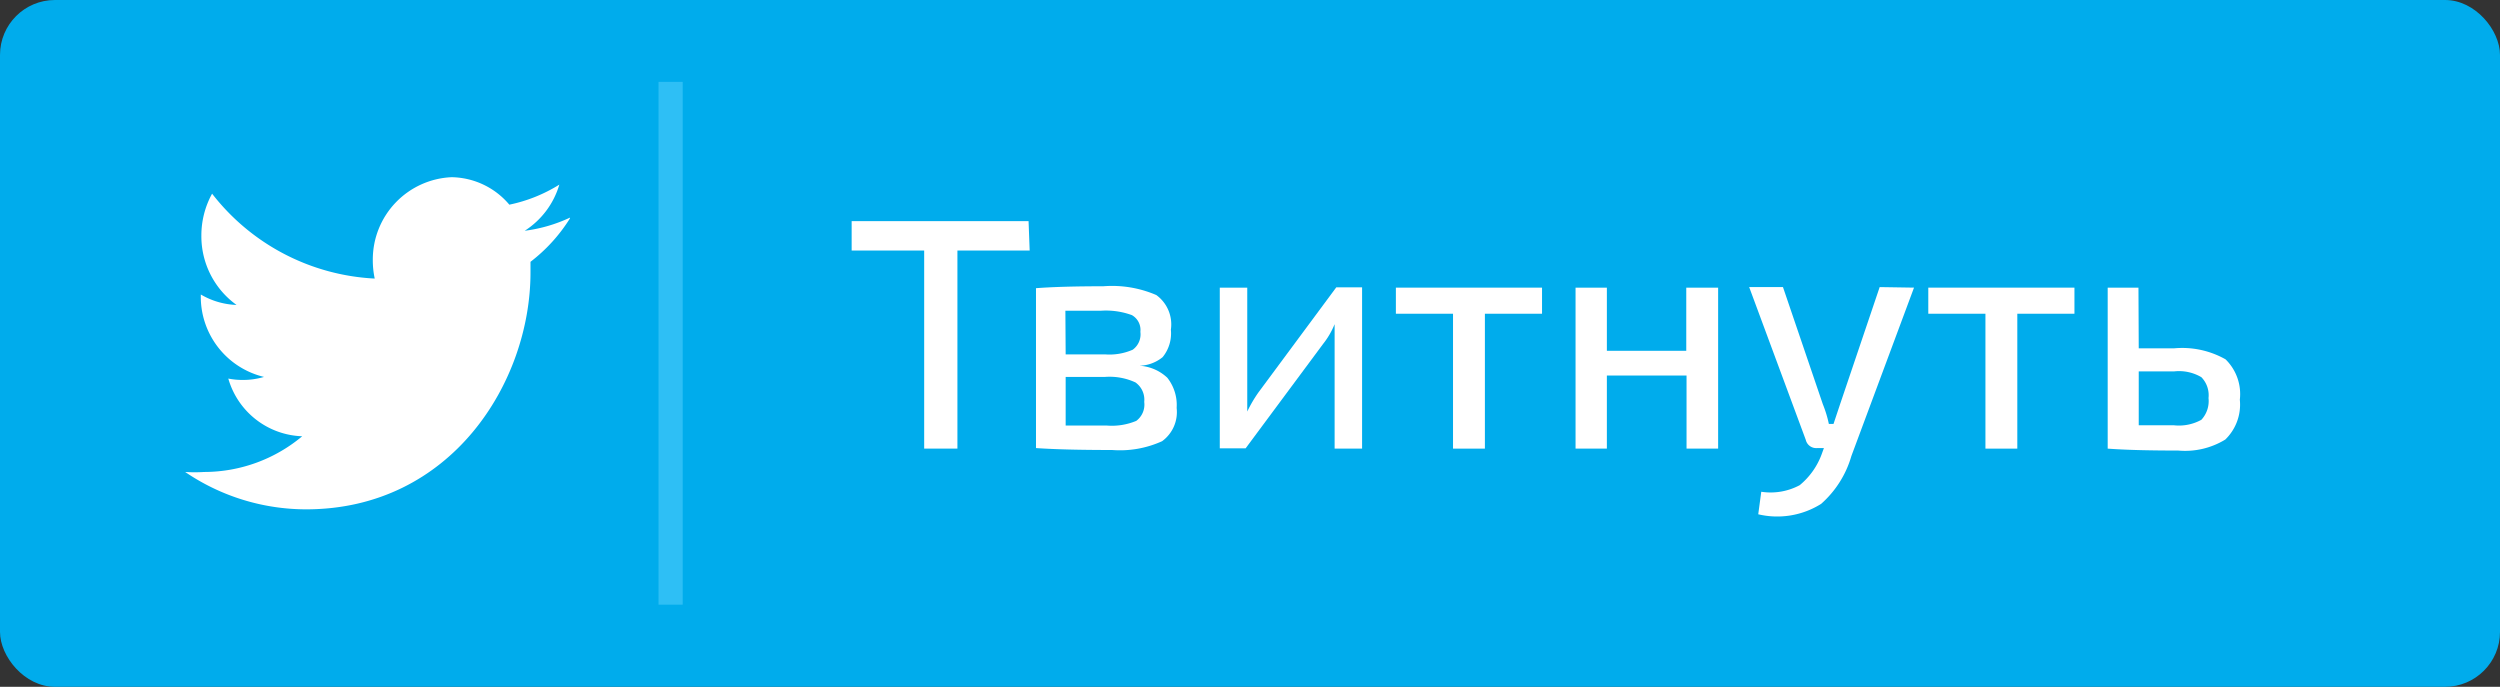 <svg xmlns="http://www.w3.org/2000/svg" viewBox="0 0 91 25"><rect x="0" y="0" width="91" height="25" fill="#333333" stroke="none"/><defs><style>.cls-1{fill:#00acec;}.cls-2{fill:#2ebff5;}.cls-3{fill:#fff;}</style></defs><title>Ресурс 8</title><g id="Шар_2" data-name="Шар 2"><g id="Слой_1" data-name="Слой 1"><rect class="cls-1" width="91" height="25" rx="2" ry="2"/><rect class="cls-2" x="23.97" y="2.98" width="0.88" height="19.03"/><path class="cls-3" d="M37.48,9.12H34.85v7.21H33.64V9.12H31V8.05h6.44Z"/><path class="cls-3" d="M41.36,13.31v0a1.62,1.62,0,0,1,1.13.44,1.6,1.6,0,0,1,.34,1.1,1.31,1.31,0,0,1-.53,1.21,3.71,3.71,0,0,1-1.82.32q-1.75,0-2.77-.07V10.49q.91-.07,2.45-.07a4.06,4.06,0,0,1,1.93.32A1.32,1.32,0,0,1,42.62,12a1.37,1.37,0,0,1-.3,1A1.38,1.38,0,0,1,41.36,13.31Zm-2.57-.41h1.44a2.11,2.11,0,0,0,1-.17.69.69,0,0,0,.28-.65.62.62,0,0,0-.31-.61,2.76,2.76,0,0,0-1.12-.16h-1.3Zm0,2.59h1.5a2.3,2.3,0,0,0,1.07-.17.74.74,0,0,0,.29-.69.77.77,0,0,0-.32-.71,2.24,2.24,0,0,0-1.11-.2H38.79Z"/><path class="cls-3" d="M49.58,16.33h-1V12.62c0-.1,0-.25,0-.44s0-.31,0-.38h0a2.91,2.91,0,0,1-.42.72l-2.82,3.8h-.94V10.47h1v3.72q0,.36,0,.79h0a4.77,4.77,0,0,1,.41-.7l2.83-3.82h.94Z"/><path class="cls-3" d="M56.13,11.42H54.05v4.91H52.89V11.42H50.81v-.95h5.32Z"/><path class="cls-3" d="M62.54,10.47v5.86H61.39V13.67H58.49v2.66H57.35V10.47h1.14v2.3h2.89v-2.3Z"/><path class="cls-3" d="M69.67,10.47l-2.28,6.13a3.68,3.68,0,0,1-1.1,1.74,3,3,0,0,1-2.29.38l.11-.82a2.24,2.24,0,0,0,1.4-.24,2.63,2.63,0,0,0,.8-1.13l.08-.22h-.25a.39.39,0,0,1-.41-.3l-2.06-5.56H64.9l1.45,4.26a4.18,4.18,0,0,1,.22.72h.17l.08-.24.09-.27.07-.21,1.44-4.26Z"/><path class="cls-3" d="M75.51,11.42H73.43v4.91H72.27V11.42H70.19v-.95h5.32Z"/><path class="cls-3" d="M77.85,12.68h1.28a3.2,3.2,0,0,1,1.88.4,1.77,1.77,0,0,1,.52,1.47A1.77,1.77,0,0,1,81,16a2.8,2.8,0,0,1-1.71.4q-1.63,0-2.57-.07h0V10.47h1.12Zm0,2.8h1.28a1.68,1.68,0,0,0,1-.2,1,1,0,0,0,.26-.79.94.94,0,0,0-.26-.76,1.6,1.6,0,0,0-1-.21H77.85Z"/><path class="cls-3" d="M20.75,7.92a5.51,5.51,0,0,1-1.65.48,3,3,0,0,0,1.26-1.68,5.57,5.57,0,0,1-1.82.73,2.8,2.8,0,0,0-2.1-1,3,3,0,0,0-2.87,3,3.17,3.17,0,0,0,.07.69A8,8,0,0,1,7.72,7.05a3.15,3.15,0,0,0-.39,1.52A3.08,3.08,0,0,0,8.61,11.1a2.76,2.76,0,0,1-1.3-.38v0a3,3,0,0,0,2.3,3,2.67,2.67,0,0,1-.76.11,2.72,2.72,0,0,1-.54-.05A2.9,2.9,0,0,0,11,15.88a5.57,5.57,0,0,1-3.57,1.3,5.44,5.44,0,0,1-.69,0,7.83,7.83,0,0,0,4.4,1.36c5.28,0,8.17-4.62,8.17-8.62,0-.13,0-.26,0-.39a6,6,0,0,0,1.43-1.57"/></g></g></svg>